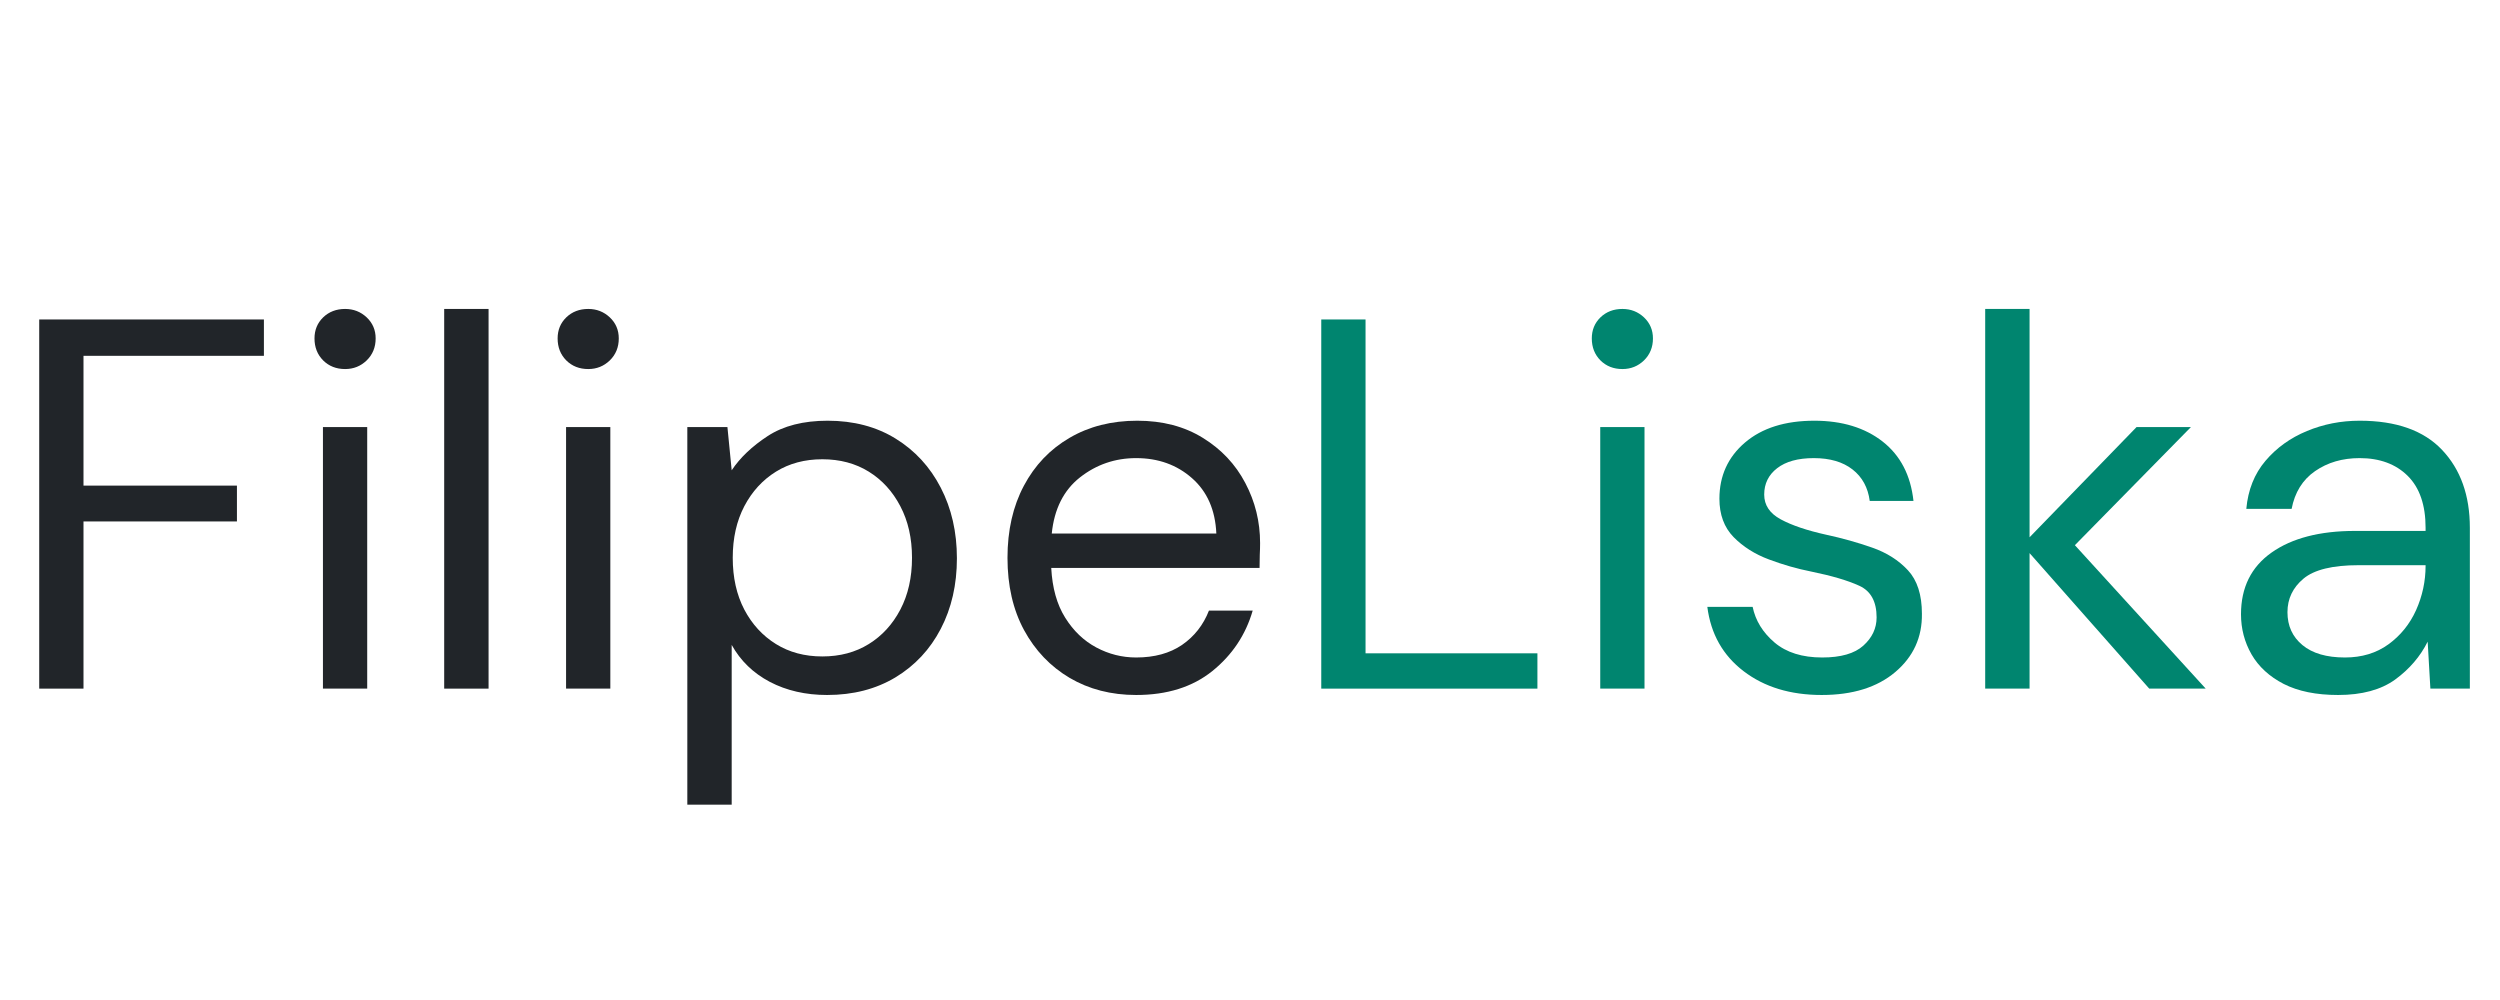 <svg xmlns="http://www.w3.org/2000/svg" xmlns:xlink="http://www.w3.org/1999/xlink" width="500" zoomAndPan="magnify" viewBox="0 0 375 150" height="200" preserveAspectRatio="xMidYMid meet" version="1.0"><defs><g/></defs><g fill="#212529" fill-opacity="1"><g transform="translate(0.024, 103.295)"><g><path d="M 5.859 0 L 5.859 -55.375 L 39.562 -55.375 L 39.562 -49.922 L 12.5 -49.922 L 12.5 -30.453 L 35.516 -30.453 L 35.516 -25.078 L 12.5 -25.078 L 12.5 0 Z M 5.859 0 "/></g></g></g><g fill="#212529" fill-opacity="1"><g transform="translate(42.269, 103.295)"><g><path d="M 9.5 -47.938 C 8.176 -47.938 7.078 -48.367 6.203 -49.234 C 5.336 -50.109 4.906 -51.207 4.906 -52.531 C 4.906 -53.789 5.336 -54.844 6.203 -55.688 C 7.078 -56.531 8.176 -56.953 9.5 -56.953 C 10.758 -56.953 11.836 -56.531 12.734 -55.688 C 13.629 -54.844 14.078 -53.789 14.078 -52.531 C 14.078 -51.207 13.629 -50.109 12.734 -49.234 C 11.836 -48.367 10.758 -47.938 9.5 -47.938 Z M 6.172 0 L 6.172 -39.234 L 12.812 -39.234 L 12.812 0 Z M 6.172 0 "/></g></g></g><g fill="#212529" fill-opacity="1"><g transform="translate(61.176, 103.295)"><g><path d="M 5.453 0 L 5.453 -56.953 L 12.109 -56.953 L 12.109 0 Z M 5.453 0 "/></g></g></g><g fill="#212529" fill-opacity="1"><g transform="translate(78.738, 103.295)"><g><path d="M 9.5 -47.938 C 8.176 -47.938 7.078 -48.367 6.203 -49.234 C 5.336 -50.109 4.906 -51.207 4.906 -52.531 C 4.906 -53.789 5.336 -54.844 6.203 -55.688 C 7.078 -56.531 8.176 -56.953 9.5 -56.953 C 10.758 -56.953 11.836 -56.531 12.734 -55.688 C 13.629 -54.844 14.078 -53.789 14.078 -52.531 C 14.078 -51.207 13.629 -50.109 12.734 -49.234 C 11.836 -48.367 10.758 -47.938 9.5 -47.938 Z M 6.172 0 L 6.172 -39.234 L 12.812 -39.234 L 12.812 0 Z M 6.172 0 "/></g></g></g><g fill="#212529" fill-opacity="1"><g transform="translate(97.645, 103.295)"><g><path d="M 5.453 17.406 L 5.453 -39.234 L 11.469 -39.234 L 12.109 -32.75 C 13.367 -34.645 15.172 -36.359 17.516 -37.891 C 19.867 -39.422 22.863 -40.188 26.5 -40.188 C 30.406 -40.188 33.805 -39.289 36.703 -37.5 C 39.609 -35.707 41.863 -33.254 43.469 -30.141 C 45.082 -27.023 45.891 -23.492 45.891 -19.547 C 45.891 -15.586 45.082 -12.062 43.469 -8.969 C 41.863 -5.883 39.598 -3.457 36.672 -1.688 C 33.742 0.07 30.328 0.953 26.422 0.953 C 23.203 0.953 20.336 0.297 17.828 -1.016 C 15.328 -2.336 13.422 -4.188 12.109 -6.562 L 12.109 17.406 Z M 25.703 -4.828 C 28.348 -4.828 30.672 -5.445 32.672 -6.688 C 34.672 -7.926 36.25 -9.648 37.406 -11.859 C 38.57 -14.078 39.156 -16.664 39.156 -19.625 C 39.156 -22.57 38.57 -25.148 37.406 -27.359 C 36.25 -29.578 34.672 -31.305 32.672 -32.547 C 30.672 -33.785 28.348 -34.406 25.703 -34.406 C 23.066 -34.406 20.75 -33.785 18.75 -32.547 C 16.75 -31.305 15.164 -29.578 14 -27.359 C 12.844 -25.148 12.266 -22.57 12.266 -19.625 C 12.266 -16.664 12.844 -14.078 14 -11.859 C 15.164 -9.648 16.75 -7.926 18.75 -6.688 C 20.75 -5.445 23.066 -4.828 25.703 -4.828 Z M 25.703 -4.828 "/></g></g></g><g fill="#212529" fill-opacity="1"><g transform="translate(147.326, 103.295)"><g><path d="M 23.094 0.953 C 19.352 0.953 16.031 0.098 13.125 -1.609 C 10.227 -3.328 7.945 -5.719 6.281 -8.781 C 4.625 -11.844 3.797 -15.457 3.797 -19.625 C 3.797 -23.738 4.613 -27.336 6.25 -30.422 C 7.883 -33.504 10.164 -35.898 13.094 -37.609 C 16.02 -39.328 19.41 -40.188 23.266 -40.188 C 27.055 -40.188 30.336 -39.328 33.109 -37.609 C 35.879 -35.898 38 -33.645 39.469 -30.844 C 40.945 -28.051 41.688 -25.047 41.688 -21.828 C 41.688 -21.254 41.672 -20.676 41.641 -20.094 C 41.617 -19.508 41.609 -18.848 41.609 -18.109 L 10.359 -18.109 C 10.516 -15.109 11.211 -12.617 12.453 -10.641 C 13.691 -8.66 15.25 -7.172 17.125 -6.172 C 19 -5.172 20.988 -4.672 23.094 -4.672 C 25.844 -4.672 28.141 -5.301 29.984 -6.562 C 31.828 -7.832 33.172 -9.547 34.016 -11.703 L 40.578 -11.703 C 39.523 -8.066 37.508 -5.047 34.531 -2.641 C 31.551 -0.242 27.738 0.953 23.094 0.953 Z M 23.094 -34.578 C 19.938 -34.578 17.129 -33.613 14.672 -31.688 C 12.223 -29.758 10.812 -26.953 10.438 -23.266 L 35.125 -23.266 C 34.969 -26.797 33.754 -29.562 31.484 -31.562 C 29.211 -33.57 26.414 -34.578 23.094 -34.578 Z M 23.094 -34.578 "/></g></g></g><g fill="#00856f" fill-opacity="1"><g transform="translate(192.331, 103.295)"><g><path d="M 5.859 0 L 5.859 -55.375 L 12.5 -55.375 L 12.5 -5.297 L 38.281 -5.297 L 38.281 0 Z M 5.859 0 "/></g></g></g><g fill="#00856f" fill-opacity="1"><g transform="translate(233.864, 103.295)"><g><path d="M 9.5 -47.938 C 8.176 -47.938 7.078 -48.367 6.203 -49.234 C 5.336 -50.109 4.906 -51.207 4.906 -52.531 C 4.906 -53.789 5.336 -54.844 6.203 -55.688 C 7.078 -56.531 8.176 -56.953 9.5 -56.953 C 10.758 -56.953 11.836 -56.531 12.734 -55.688 C 13.629 -54.844 14.078 -53.789 14.078 -52.531 C 14.078 -51.207 13.629 -50.109 12.734 -49.234 C 11.836 -48.367 10.758 -47.938 9.5 -47.938 Z M 6.172 0 L 6.172 -39.234 L 12.812 -39.234 L 12.812 0 Z M 6.172 0 "/></g></g></g><g fill="#00856f" fill-opacity="1"><g transform="translate(252.771, 103.295)"><g><path d="M 20.484 0.953 C 15.797 0.953 11.895 -0.234 8.781 -2.609 C 5.664 -4.984 3.848 -8.203 3.328 -12.266 L 10.125 -12.266 C 10.551 -10.203 11.645 -8.422 13.406 -6.922 C 15.176 -5.422 17.562 -4.672 20.562 -4.672 C 23.363 -4.672 25.422 -5.266 26.734 -6.453 C 28.055 -7.641 28.719 -9.051 28.719 -10.688 C 28.719 -13.051 27.859 -14.629 26.141 -15.422 C 24.43 -16.211 22.02 -16.926 18.906 -17.562 C 16.801 -17.977 14.691 -18.582 12.578 -19.375 C 10.461 -20.164 8.691 -21.285 7.266 -22.734 C 5.848 -24.191 5.141 -26.109 5.141 -28.484 C 5.141 -31.91 6.414 -34.719 8.969 -36.906 C 11.531 -39.094 15 -40.188 19.375 -40.188 C 23.539 -40.188 26.957 -39.145 29.625 -37.062 C 32.289 -34.977 33.832 -32.008 34.25 -28.156 L 27.688 -28.156 C 27.426 -30.164 26.566 -31.738 25.109 -32.875 C 23.66 -34.008 21.723 -34.578 19.297 -34.578 C 16.93 -34.578 15.098 -34.07 13.797 -33.062 C 12.504 -32.062 11.859 -30.742 11.859 -29.109 C 11.859 -27.523 12.688 -26.285 14.344 -25.391 C 16.008 -24.492 18.27 -23.727 21.125 -23.094 C 23.551 -22.57 25.859 -21.926 28.047 -21.156 C 30.234 -20.395 32.023 -19.258 33.422 -17.75 C 34.816 -16.25 35.516 -14.078 35.516 -11.234 C 35.566 -7.703 34.234 -4.785 31.516 -2.484 C 28.805 -0.191 25.129 0.953 20.484 0.953 Z M 20.484 0.953 "/></g></g></g><g fill="#00856f" fill-opacity="1"><g transform="translate(292.326, 103.295)"><g><path d="M 5.453 0 L 5.453 -56.953 L 12.109 -56.953 L 12.109 -22.703 L 28.156 -39.234 L 36.312 -39.234 L 18.906 -21.516 L 38.531 0 L 30.062 0 L 12.109 -20.328 L 12.109 0 Z M 5.453 0 "/></g></g></g><g fill="#00856f" fill-opacity="1"><g transform="translate(332.197, 103.295)"><g><path d="M 18.516 0.953 C 15.242 0.953 12.523 0.398 10.359 -0.703 C 8.203 -1.816 6.594 -3.297 5.531 -5.141 C 4.477 -6.984 3.953 -8.988 3.953 -11.156 C 3.953 -15.164 5.477 -18.25 8.531 -20.406 C 11.594 -22.57 15.766 -23.656 21.047 -23.656 L 31.641 -23.656 L 31.641 -24.125 C 31.641 -27.551 30.742 -30.148 28.953 -31.922 C 27.16 -33.691 24.758 -34.578 21.75 -34.578 C 19.164 -34.578 16.938 -33.926 15.062 -32.625 C 13.195 -31.332 12.023 -29.445 11.547 -26.969 L 4.75 -26.969 C 5.008 -29.82 5.969 -32.223 7.625 -34.172 C 9.289 -36.129 11.363 -37.617 13.844 -38.641 C 16.32 -39.672 18.957 -40.188 21.75 -40.188 C 27.238 -40.188 31.363 -38.723 34.125 -35.797 C 36.895 -32.867 38.281 -28.977 38.281 -24.125 L 38.281 0 L 32.359 0 L 31.953 -7.047 C 30.848 -4.828 29.227 -2.938 27.094 -1.375 C 24.957 0.176 22.098 0.953 18.516 0.953 Z M 19.547 -4.672 C 22.078 -4.672 24.25 -5.328 26.062 -6.641 C 27.883 -7.961 29.27 -9.676 30.219 -11.781 C 31.164 -13.895 31.641 -16.113 31.641 -18.438 L 31.641 -18.516 L 21.594 -18.516 C 17.695 -18.516 14.941 -17.844 13.328 -16.5 C 11.723 -15.156 10.922 -13.477 10.922 -11.469 C 10.922 -9.414 11.672 -7.77 13.172 -6.531 C 14.672 -5.289 16.797 -4.672 19.547 -4.672 Z M 19.547 -4.672 "/></g></g></g></svg>